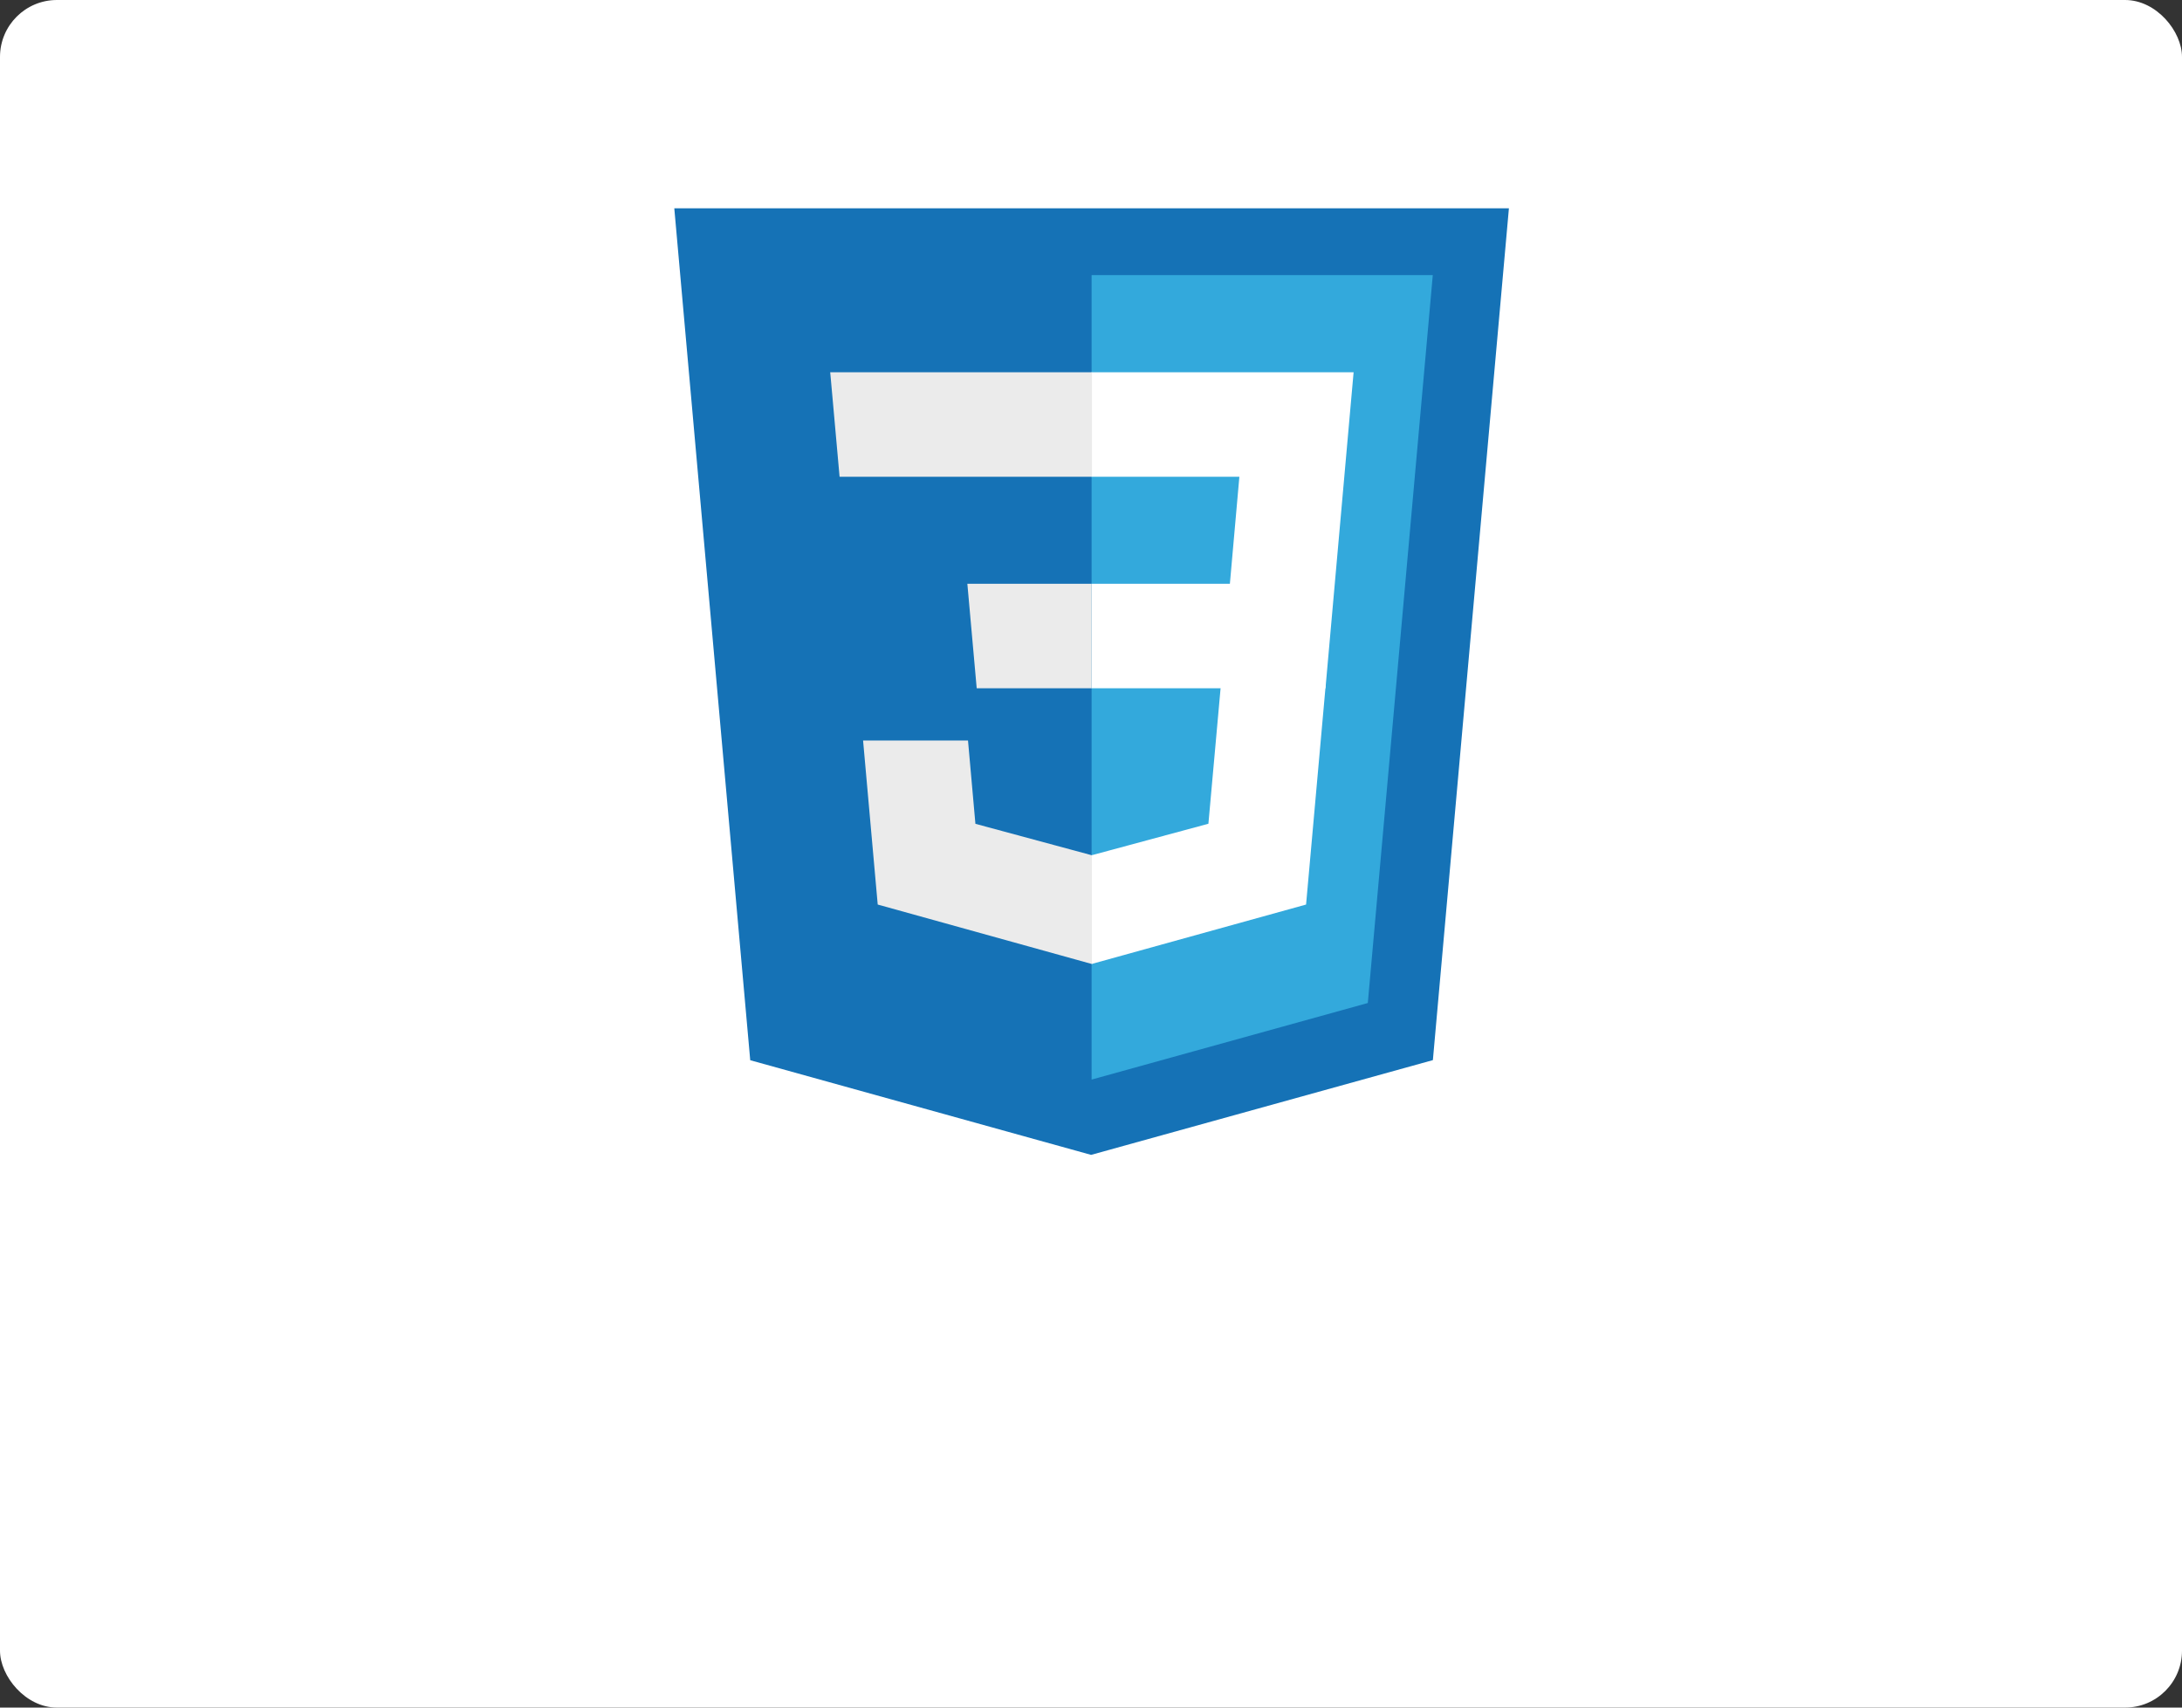 <svg xmlns="http://www.w3.org/2000/svg" width="230" height="180" viewBox="0 0 230 180">
  <rect x="0" y="0" width="230" height="180" fill="#333333" stroke="none"/>
  <g id="グループ_32" data-name="グループ 32" transform="translate(-485 -3437)">
    <rect id="長方形_15" data-name="長方形 15" width="230" height="180" rx="6" transform="translate(485 3437)" fill="#fff"/>
    <g id="file_type_css_icon_130661" transform="translate(556.076 3458.657)">
      <path id="パス_4" data-name="パス 4" d="M11.66,91.8,3.656,2H91.631L83.617,91.789,47.59,101.778Z" transform="translate(-3.656 -1.697)" fill="#1572b6"/>
      <path id="パス_5" data-name="パス 5" d="M16,88.861,45.114,80.79,51.963,4.061H16Z" transform="translate(27.988 3.283)" fill="#33a9dc"/>
      <path id="パス_6" data-name="パス 6" d="M16,29.228H30.575l1-11.278H16V6.935H43.617l-.264,2.954-2.7,30.354H16Z" transform="translate(27.988 10.651)" fill="#fff"/>
      <path id="パス_7" data-name="パス 7" d="M33.4,29.911l-.05.014L21.081,26.611,20.3,17.827H9.24l1.543,17.294,22.56,6.265.053-.014Z" transform="translate(10.659 38.572)" fill="#ebebeb"/>
      <path id="パス_8" data-name="パス 8" d="M29.617,16.151,28.291,30.9,16.008,34.214v11.46l22.578-6.257.167-1.86,1.914-21.406Z" transform="translate(28.008 34.276)" fill="#fff"/>
      <path id="パス_9" data-name="パス 9" d="M35.86,6.935V17.95H9.255l-.221-2.477-.5-5.584L8.268,6.935Z" transform="translate(8.167 10.651)" fill="#ebebeb"/>
      <path id="パス_10" data-name="パス 10" d="M25.421,13.191V24.206H13.309l-.221-2.477-.5-5.584-.264-2.954Z" transform="translate(18.567 26.688)" fill="#ebebeb"/>
    </g>
  </g>
</svg>
